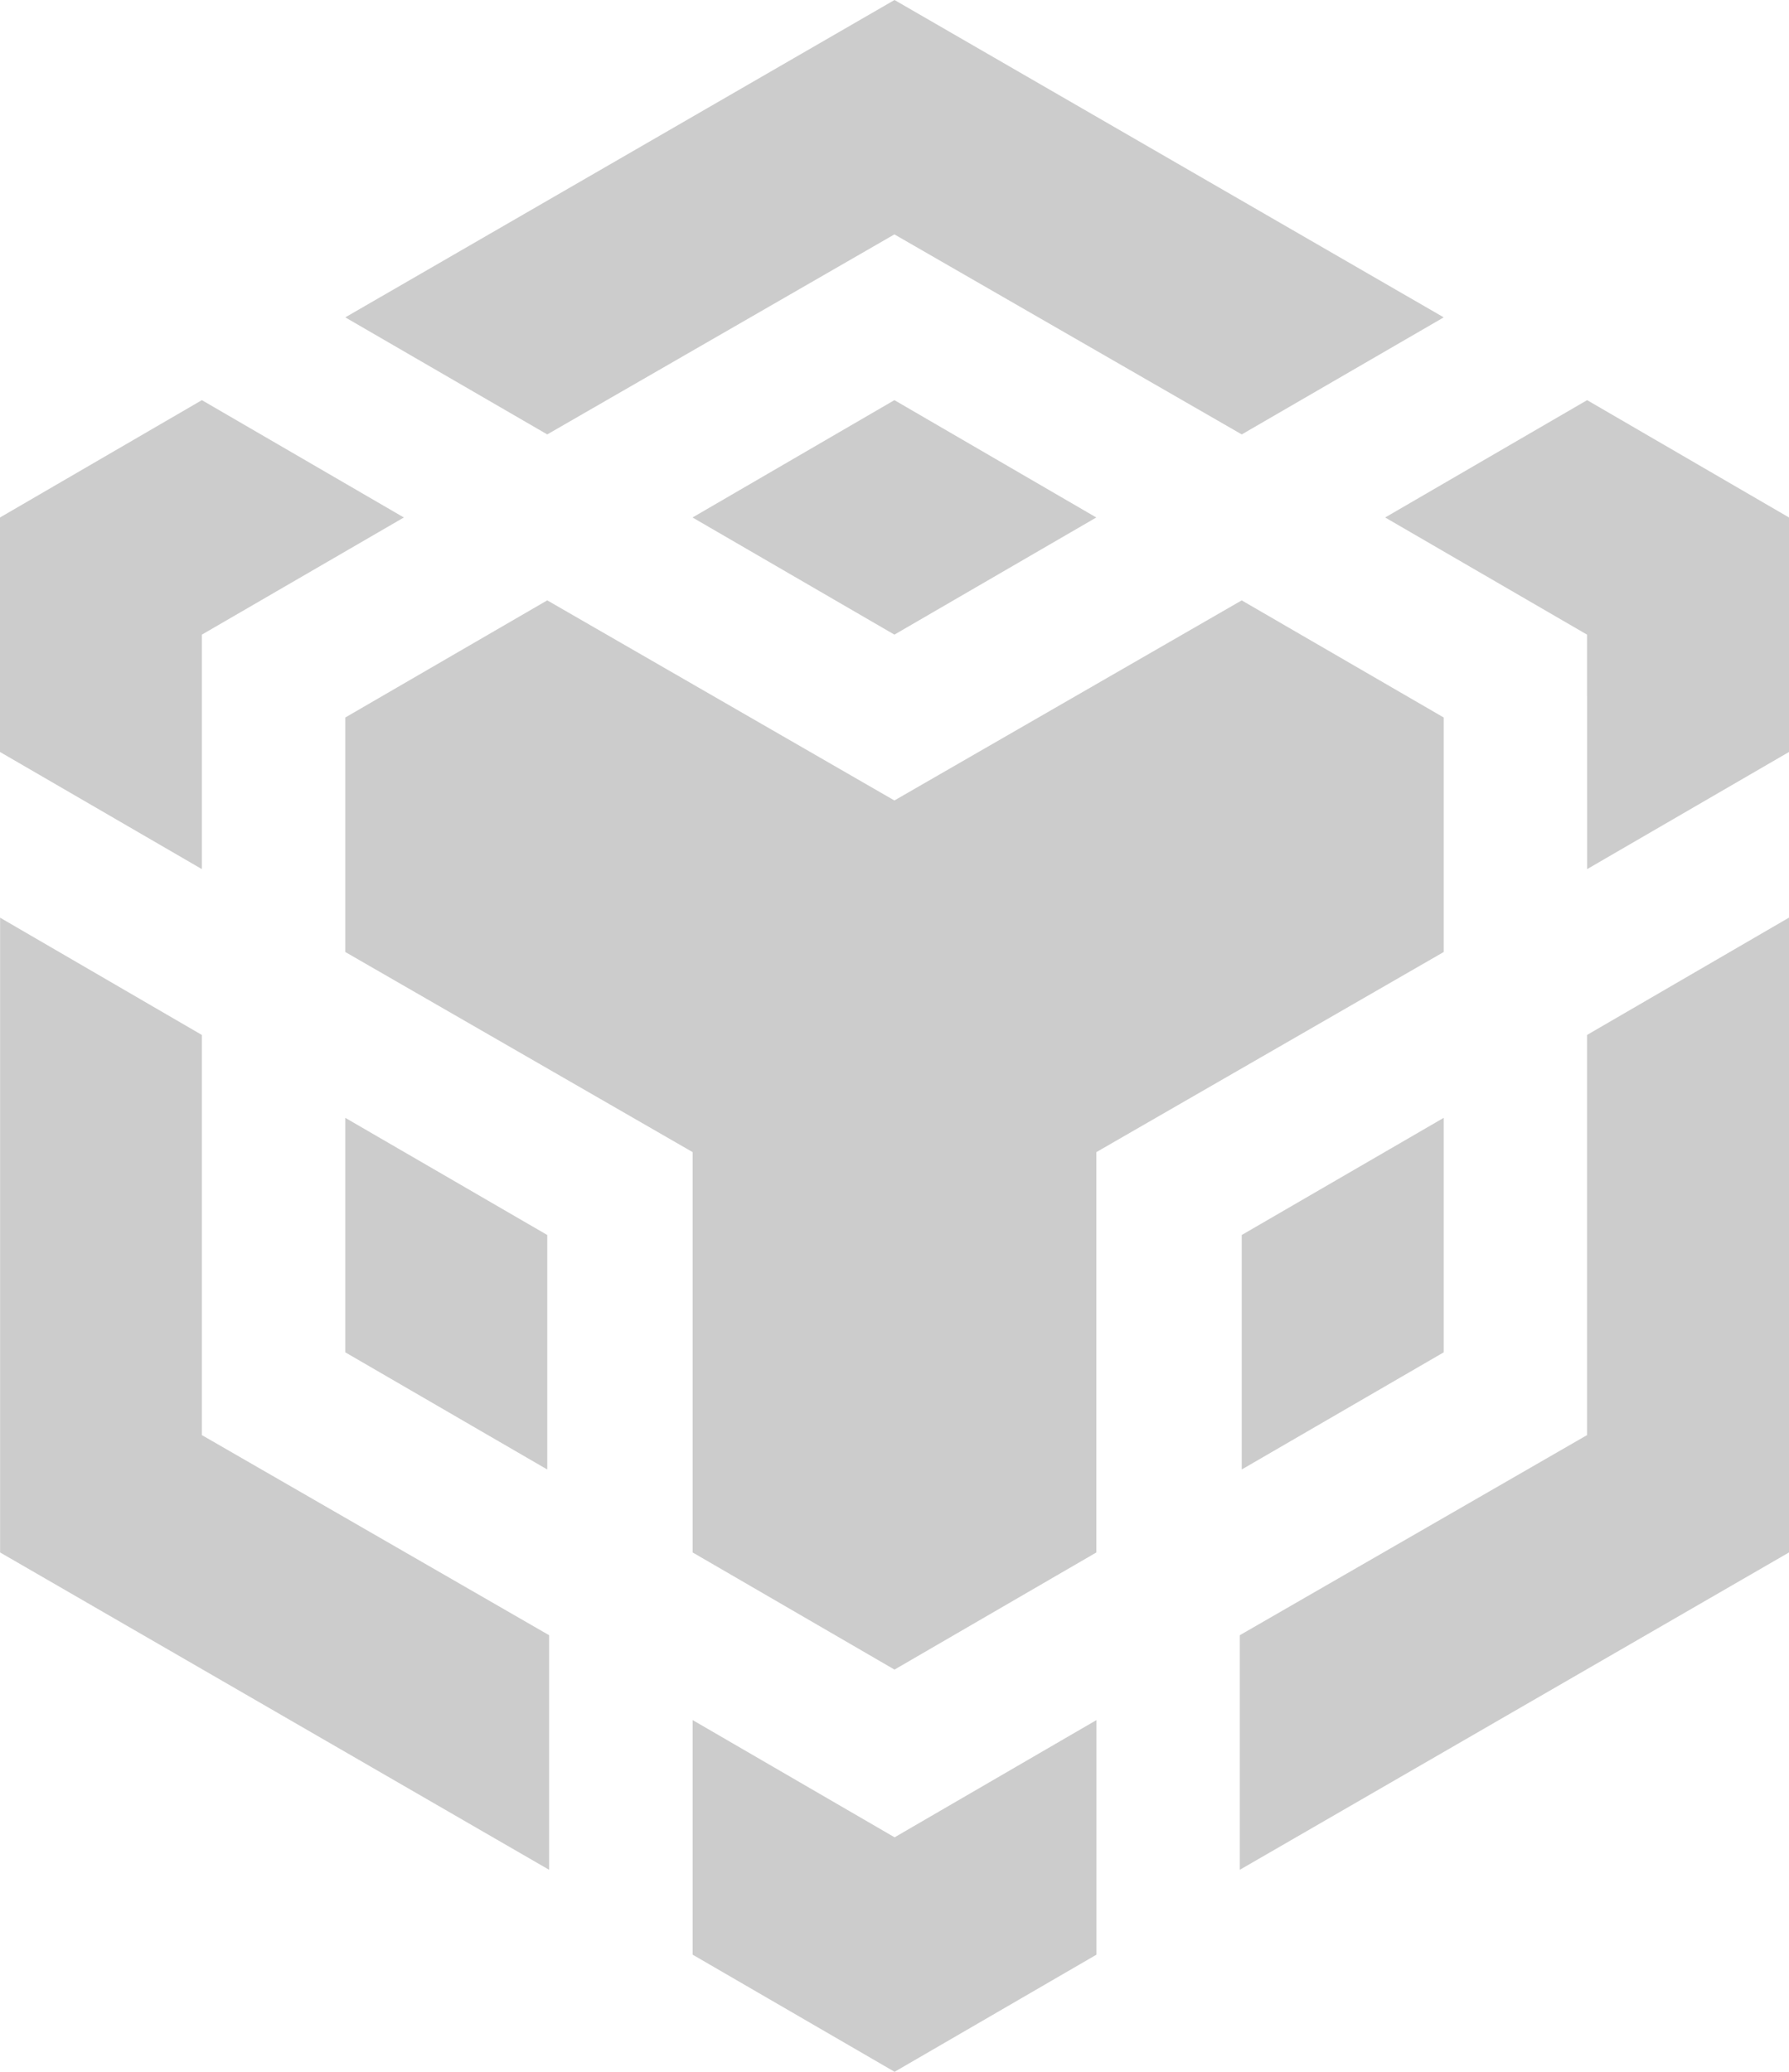 <svg width="19" height="22" viewBox="0 0 19 22" fill="none" xmlns="http://www.w3.org/2000/svg">
  <path fill-rule="evenodd" clip-rule="evenodd" d="M9.5 0L3.667 3.37L5.812 4.613L9.499 2.489L13.188 4.613L15.333 3.37L9.5 0ZM13.187 6.375L15.333 7.619V10.109L11.644 12.234V16.485L9.5 17.729L7.356 16.485V12.234L3.667 10.109V7.619L5.812 6.375L9.499 8.5L13.188 6.375H13.187ZM15.333 11.87V14.36L13.188 15.604V13.114L15.333 11.87V11.87ZM13.167 17.364L16.855 15.239V10.99L19 9.744V16.485L13.167 19.855V17.364ZM16.855 6.739L14.711 5.495L16.856 4.249L19 5.495V7.985L16.856 9.229L16.855 6.739ZM7.356 20.756V18.265L9.501 19.51L11.645 18.265V20.756L9.501 22L7.356 20.756V20.756ZM5.81 15.603L3.667 14.36V11.87L5.812 13.114V15.604L5.81 15.603ZM9.499 6.739L7.355 5.495L9.499 4.249L11.643 5.495L9.499 6.739V6.739ZM4.289 5.495L2.144 6.739V9.229L0 7.985V5.495L2.144 4.249L4.289 5.495ZM0 9.744L2.144 10.99V15.239L5.832 17.364V19.855L0.001 16.485V9.744H0Z" fill="black" fill-opacity="0.2"/>
</svg>
